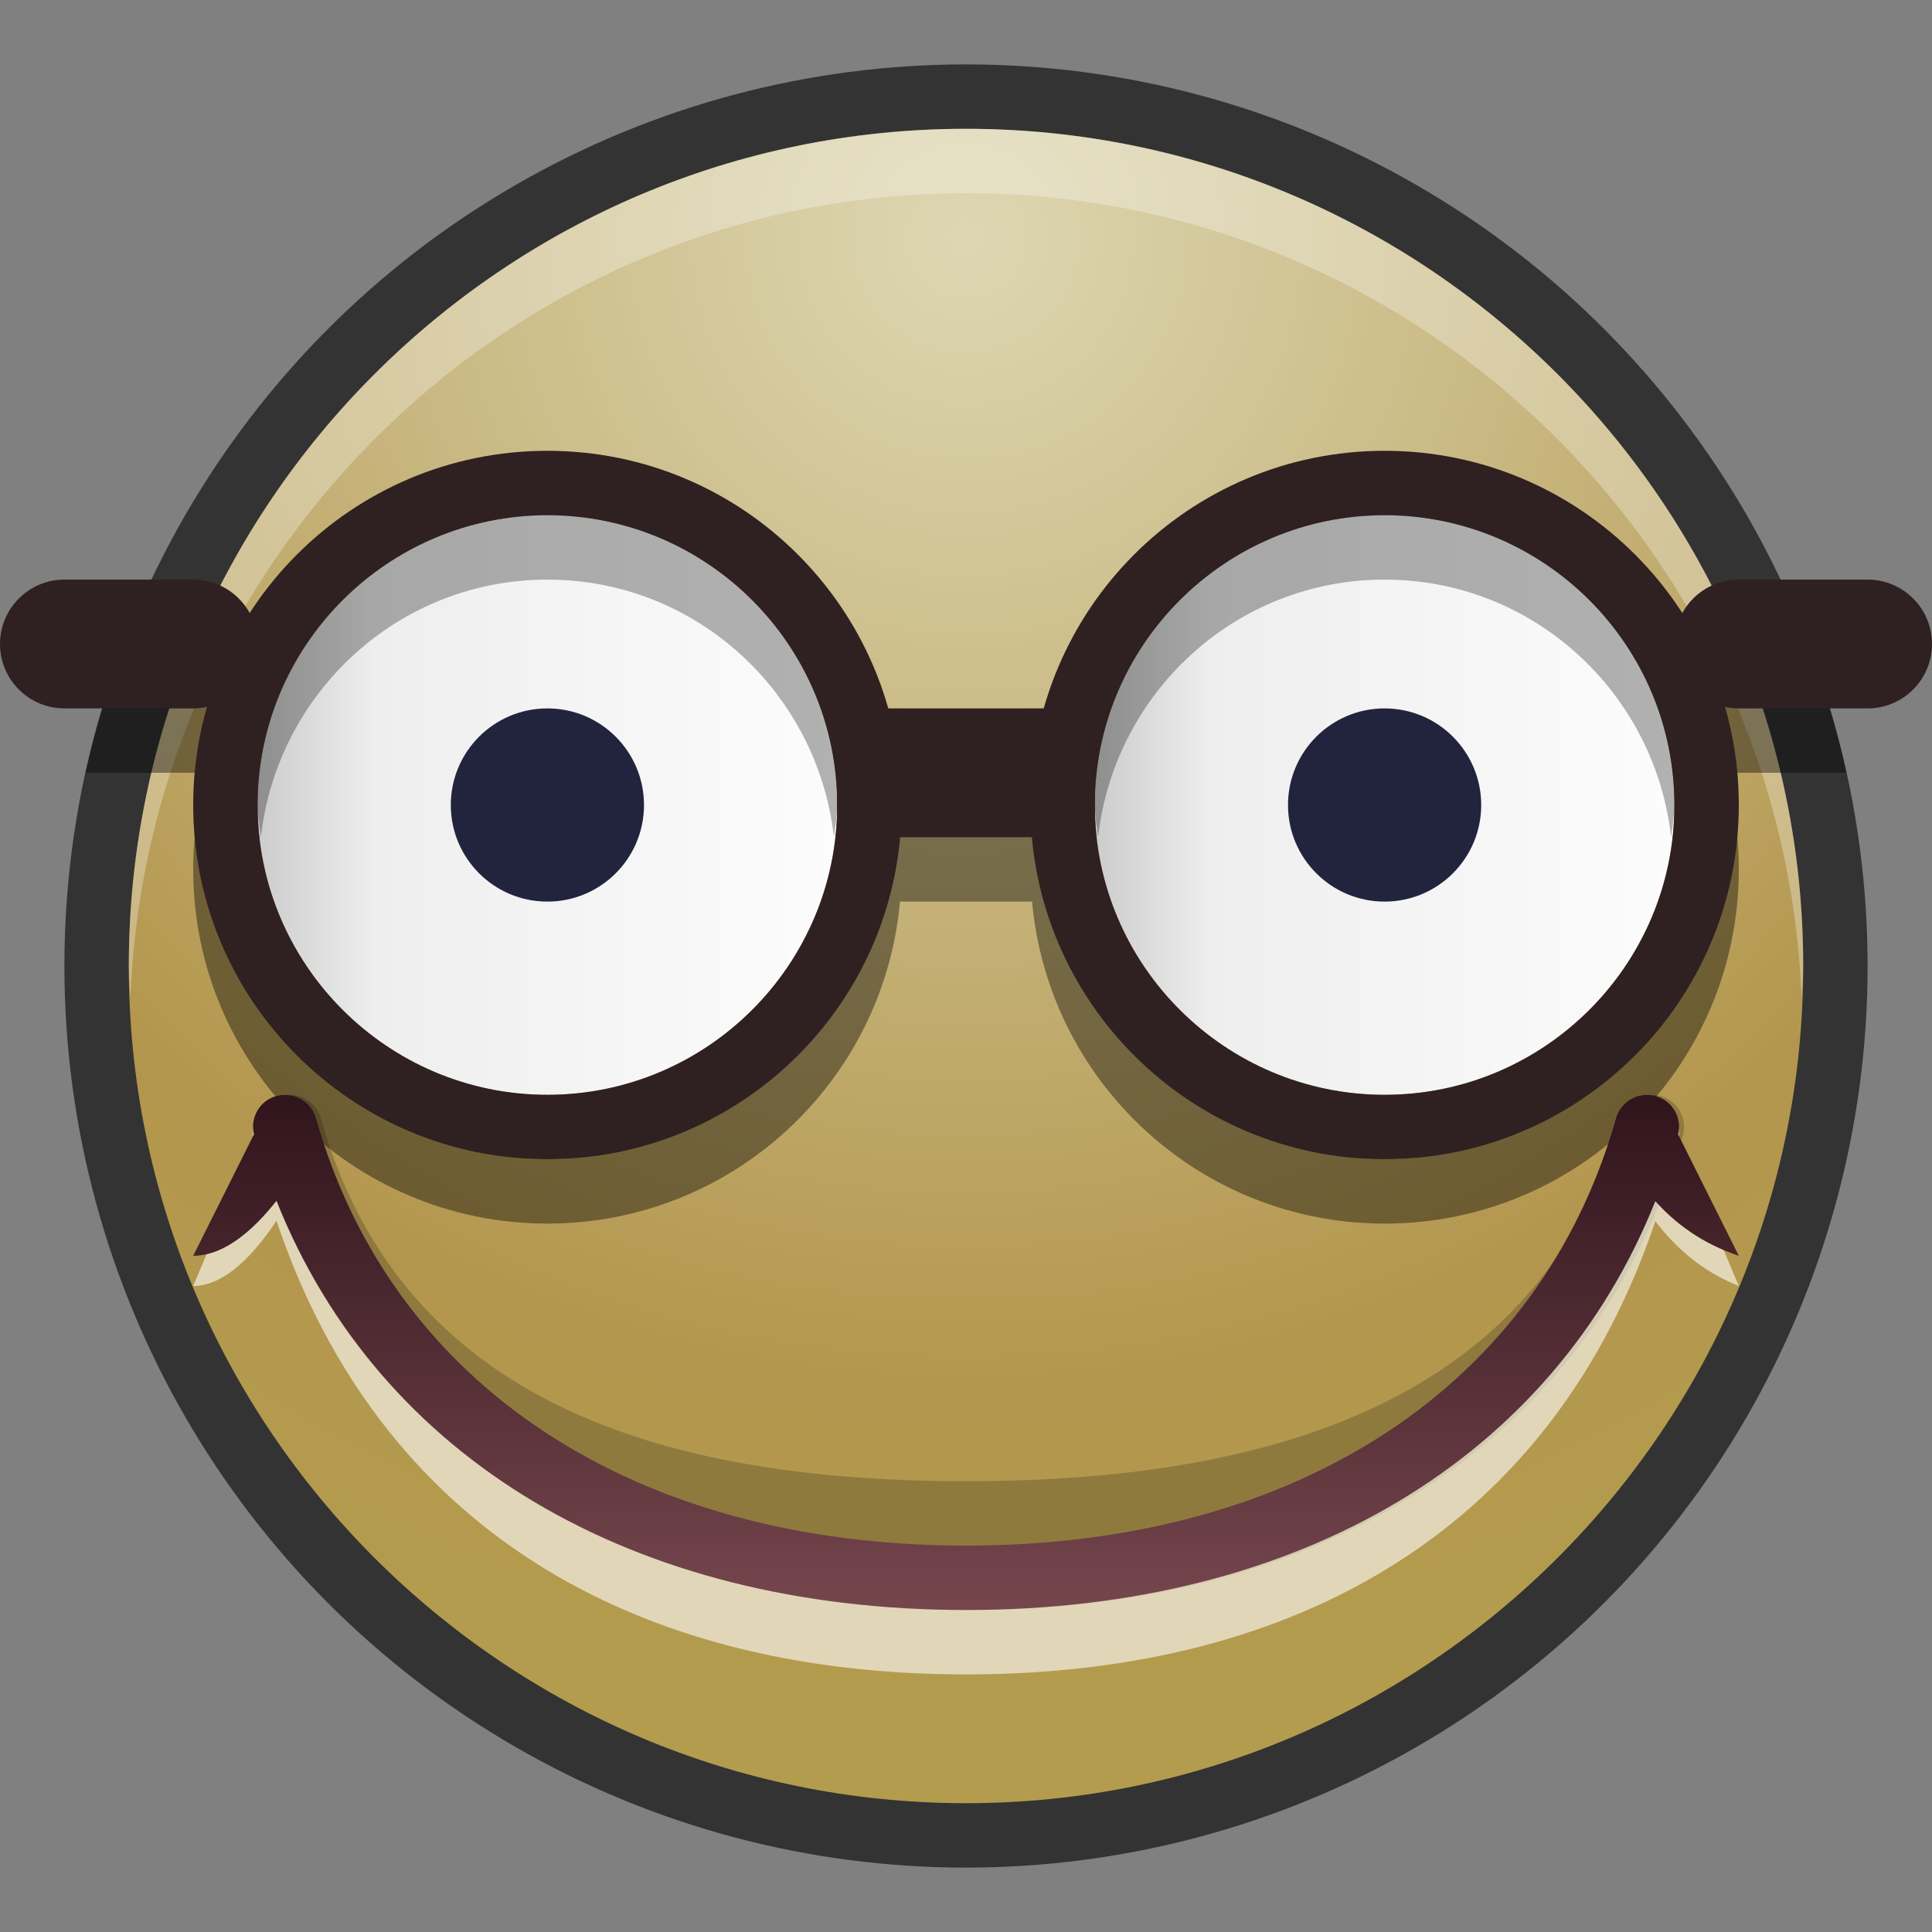 <?xml version="1.0" encoding="UTF-8"?>
<!DOCTYPE svg PUBLIC "-//W3C//DTD SVG 1.1 Tiny//EN" "http://www.w3.org/Graphics/SVG/1.1/DTD/svg11-tiny.dtd">
<svg baseProfile="tiny" height="30" viewBox="0 0 30 30" width="30" xmlns="http://www.w3.org/2000/svg" xmlns:xlink="http://www.w3.org/1999/xlink">
<rect x="0" y="0" width="30" height="30" fill="#808080" stroke="none"/>
<g>
<g>
<rect fill="none" height="30" width="30"/>
</g>
<circle cx="15" cy="15" fill-opacity="0.6" r="14" stroke-opacity="0.6"/>
<radialGradient cx="15" cy="3.703" gradientUnits="userSpaceOnUse" id="SVGID_1_" r="23.062">
<stop offset="0" style="stop-color:#DDD7B2"/>
<stop offset="0.782" style="stop-color:#B3964D"/>
<stop offset="1" style="stop-color:#B39C4D"/>
</radialGradient>
<path d="M15,28C7.832,28,2,22.168,2,15C2,7.832,7.832,2,15,2c7.168,0,13,5.832,13,13  C28,22.168,22.168,28,15,28L15,28z" fill="url(#SVGID_1_)"/>
<path d="M15,3c7,0,12.709,5.564,12.975,12.5C27.98,15.333,28,15.169,28,15c0-7.168-5.832-13-13-13  C7.832,2,2,7.832,2,15c0,0.169,0.019,0.333,0.025,0.5C2.291,8.564,8,3,15,3z" fill="#FFFFFF" fill-opacity="0.3" stroke-opacity="0.3"/>
<path d="M27,13.5c0-0.537-0.08-1.055-0.225-1.545C26.85,11.972,26.92,12,27,12h1.67c-0.15-0.688-0.357-1.354-0.605-2  H27c-0.383,0-0.703,0.222-0.871,0.536C25.15,9.013,23.445,8,21.5,8c-2.517,0-4.634,1.692-5.287,4h-2.425  C13.134,9.692,11.017,8,8.5,8c-1.945,0-3.651,1.013-4.628,2.537C3.703,10.222,3.382,10,3,10H1.936c-0.248,0.646-0.455,1.312-0.605,2  H3c0.08,0,0.15-0.028,0.224-0.045C3.081,12.445,3,12.963,3,13.5C3,16.537,5.462,19,8.5,19c2.869,0,5.222-2.197,5.475-5h2.051  c0.253,2.803,2.605,5,5.475,5C24.537,19,27,16.537,27,13.5z M13,13.505C12.997,15.984,10.98,18,8.5,18C6.019,18,4,15.981,4,13.5  S6.019,9,8.5,9c2.48,0,4.497,2.016,4.5,4.495V13.505z M21.5,18c-2.481,0-4.5-2.019-4.5-4.5S19.019,9,21.5,9s4.5,2.019,4.5,4.5  S23.981,18,21.5,18z" fill-opacity="0.4" stroke-opacity="0.4"/>
<linearGradient gradientUnits="userSpaceOnUse" id="SVGID_2_" x1="4" x2="13" y1="12.5" y2="12.5">
<stop offset="0" style="stop-color:#CCCCCC"/>
<stop offset="0.2" style="stop-color:#EEEEEE"/>
<stop offset="1" style="stop-color:#FCFCFC"/>
</linearGradient>
<path d="M8.5,17C6.019,17,4,14.981,4,12.5S6.019,8,8.5,8s4.5,2.019,4.5,4.5S10.981,17,8.5,17L8.5,17z" fill="url(#SVGID_2_)"/>
<path d="M8.5,7C5.462,7,3,9.462,3,12.5S5.462,18,8.5,18s5.5-2.462,5.5-5.5S11.538,7,8.5,7z M8.5,17  C6.019,17,4,14.981,4,12.5S6.019,8,8.5,8s4.5,2.019,4.5,4.5S10.981,17,8.5,17z" fill="#2F2021"/>
<linearGradient gradientUnits="userSpaceOnUse" id="SVGID_3_" x1="17" x2="26" y1="12.5" y2="12.5">
<stop offset="0" style="stop-color:#CCCCCC"/>
<stop offset="0.2" style="stop-color:#EEEEEE"/>
<stop offset="1" style="stop-color:#FCFCFC"/>
</linearGradient>
<path d="M21.5,17c-2.481,0-4.5-2.019-4.5-4.5S19.019,8,21.5,8s4.5,2.019,4.5,4.5S23.981,17,21.5,17L21.5,17z" fill="url(#SVGID_3_)"/>
<path d="M21.5,7C18.463,7,16,9.462,16,12.5s2.463,5.5,5.5,5.5s5.5-2.462,5.5-5.5S24.537,7,21.5,7z M21.5,17  c-2.481,0-4.5-2.019-4.5-4.5S19.019,8,21.5,8s4.5,2.019,4.5,4.5S23.981,17,21.5,17z" fill="#2F2021"/>
<rect fill="#2F2021" height="2" width="4" x="13" y="11"/>
<path d="M30,10c0,0.552-0.448,1-1,1h-2c-0.553,0-1-0.448-1-1l0,0c0-0.552,0.447-1,1-1h2C29.552,9,30,9.448,30,10  L30,10z" fill="#2F2021"/>
<path d="M4,10c0,0.552-0.448,1-1,1H1c-0.552,0-1-0.448-1-1l0,0c0-0.552,0.448-1,1-1h2C3.552,9,4,9.448,4,10L4,10z" fill="#2F2021"/>
<path d="M8.5,9c2.31,0,4.197,1.756,4.449,4C12.968,12.834,13,12.671,13,12.5C13,10.019,10.981,8,8.5,8  S4,10.019,4,12.5c0,0.171,0.032,0.334,0.051,0.5C4.303,10.756,6.19,9,8.5,9z" fill-opacity="0.3" stroke-opacity="0.3"/>
<path d="M21.5,9c2.311,0,4.197,1.756,4.449,4C25.969,12.834,26,12.671,26,12.5c0-2.481-2.019-4.5-4.5-4.5  S17,10.019,17,12.5c0,0.171,0.031,0.334,0.051,0.5C17.303,10.756,19.189,9,21.5,9z" fill-opacity="0.3" stroke-opacity="0.3"/>
<path d="M15.075,25c-5.617,0-9.75-2.752-11.056-7.363c-0.075-0.266,0.079-0.542,0.345-0.617  c0.262-0.075,0.542,0.078,0.617,0.345C6.158,21.52,9.856,23,15,23c5.143,0,8.993-1.48,10.17-5.636  c0.074-0.267,0.355-0.42,0.617-0.345c0.266,0.075,0.42,0.352,0.344,0.617C24.826,22.248,20.692,25,15.075,25L15.075,25z" fill-opacity="0.2" stroke-opacity="0.2"/>
<path d="M27,19.969l-0.942-2.238c0.062-0.307-0.087-0.621-0.347-0.707  c-0.262-0.09-0.542,0.093-0.617,0.409C23.917,22.367,20.145,24.5,15,24.5c-5.144,0-8.917-2.133-10.095-7.067  c-0.075-0.316-0.355-0.499-0.617-0.409c-0.259,0.086-0.408,0.4-0.346,0.707L3,19.969c0.497,0,0.957-0.505,1.293-1.014  C5.888,23.702,9.807,26,15,26c5.189,0,9.107-2.295,10.704-7.038C25.994,19.344,26.407,19.734,27,19.969z" fill="#FFFFFF" fill-opacity="0.6" stroke-opacity="0.6"/>
<linearGradient gradientUnits="userSpaceOnUse" id="SVGID_4_" x1="14.999" x2="14.999" y1="17.143" y2="25.044">
<stop offset="0" style="stop-color:#31151D"/>
<stop offset="1" style="stop-color:#76464D"/>
</linearGradient>
<path d="M27,19.5l-0.942-1.885c0.062-0.258-0.087-0.522-0.347-0.596c-0.262-0.075-0.542,0.078-0.617,0.345  C23.917,21.52,20.144,24,15,24s-8.917-2.48-10.094-6.636c-0.075-0.267-0.355-0.42-0.617-0.345c-0.259,0.073-0.408,0.338-0.346,0.596  L3,19.5c0.497,0,0.957-0.426,1.293-0.854C5.888,22.645,9.807,25,15,25c5.189,0,9.107-2.354,10.704-6.348  C25.994,18.974,26.407,19.303,27,19.5z" fill="url(#SVGID_4_)"/>
<circle cx="8.5" cy="12.5" fill="#22243E" r="1.5"/>
<circle cx="21.5" cy="12.5" fill="#22243E" r="1.5"/>
</g>
</svg>
